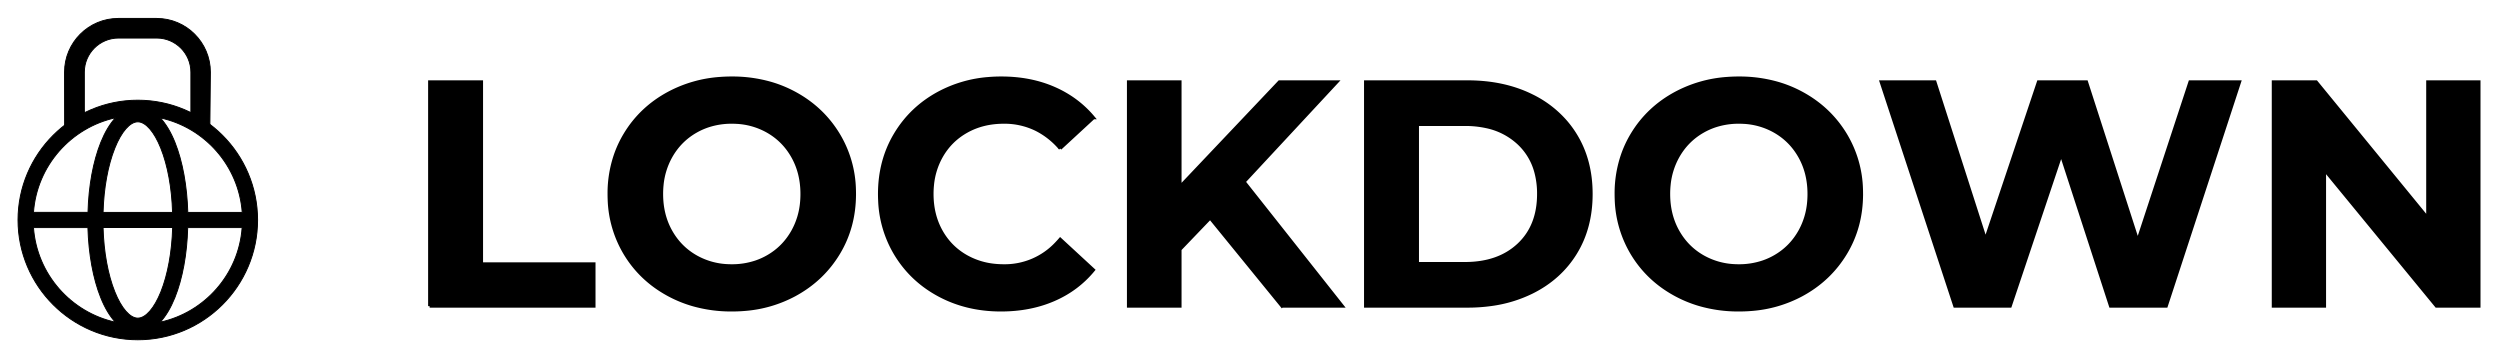 <svg width="316" height="46" xmlns="http://www.w3.org/2000/svg">
 <!-- Created with Method Draw - http://github.com/duopixel/Method-Draw/ -->

 <g>
  <title>background</title>
  <rect fill="#fff" id="canvas_background" height="48" width="318" y="-1" x="-1"/>
  <g display="none" overflow="visible" y="0" x="0" height="100%" width="100%" id="canvasGrid">
   <rect fill="url(#gridpattern)" stroke-width="0" y="0" x="0" height="100%" width="100%"/>
  </g>
 </g>
 <g>
  <title>Layer 1</title>
  <g stroke="null" id="svg_7">
   <g stroke="#000" transform="matrix(0.405,0,0,0.405,-2294.631,-1675.234) " fill="#000" stroke-width="0.25mm" font-size="9pt" fill-rule="evenodd" stroke-linecap="round" id="svg_4">
    <path stroke="null" id="svg_6" d="m6349.244,4161.924l15.5,0l-22.9,70l-17.4,0l-15.4,-47.4l-15.9,47.4l-17.3,0l-23,-70l16.8,0l15.8,49.2l16.5,-49.2l15,0l16,49.6l16.3,-49.6zm74.2,0l16,0l0,70l-13.3,0l-34.9,-42.5l0,42.5l-16,0l0,-70l13.4,0l34.8,42.5l0,-42.5zm-357.6,70l-22.4,-27.5l-9.4,9.8l0,17.7l-16.1,0l0,-70l16.1,0l0,32.7l31,-32.7l18,0l-29,31.2l30.7,38.8l-18.9,0zm-58.8,-58.8l-10.4,9.6a24.073,24.073 0 0 0 -7.386,-5.877a22.434,22.434 0 0 0 -10.214,-2.323q-6.5,0 -11.6,2.85q-5.1,2.85 -7.95,7.95a22.496,22.496 0 0 0 -2.714,8.823a27.717,27.717 0 0 0 -0.136,2.777q0,6.5 2.85,11.6q2.85,5.1 7.95,7.95a22.496,22.496 0 0 0 8.823,2.714a27.717,27.717 0 0 0 2.777,0.136a22.012,22.012 0 0 0 16.47,-7.054a28.649,28.649 0 0 0 1.13,-1.246l10.4,9.6q-5,6.1 -12.4,9.3q-7.4,3.2 -16.5,3.2q-10.7,0 -19.35,-4.65q-8.65,-4.65 -13.6,-12.9a34.983,34.983 0 0 1 -4.891,-16.401a42.286,42.286 0 0 1 -0.059,-2.249q0,-10.4 4.95,-18.65q4.95,-8.25 13.6,-12.9a39.233,39.233 0 0 1 15.476,-4.487a47.549,47.549 0 0 1 3.974,-0.163q9.1,0 16.45,3.2q7.35,3.2 12.35,9.2zm84.9,58.8l0,-70l31.8,0q11.4,0 20.15,4.35a33.27,33.27 0 0 1 10.748,8.304a32.104,32.104 0 0 1 2.852,3.946q4.85,7.9 4.85,18.4q0,10.5 -4.85,18.4q-4.85,7.9 -13.6,12.25a41.232,41.232 0 0 1 -12.626,3.836a53.292,53.292 0 0 1 -7.524,0.514l-31.8,0zm-292.1,0l0,-70l16.2,0l0,56.8l35.1,0l0,13.2l-51.3,0zm82.114,-0.457a43.559,43.559 0 0 0 12.186,1.657a47.88,47.88 0 0 0 4.01,-0.165a39.352,39.352 0 0 0 15.59,-4.535q8.7,-4.7 13.7,-12.95q5,-8.25 5,-18.55a41.666,41.666 0 0 0 -0.02,-1.28a34.795,34.795 0 0 0 -4.98,-17.27q-5,-8.25 -13.7,-12.95a37.807,37.807 0 0 0 -7.469,-3.054a43.391,43.391 0 0 0 -12.131,-1.646a48.147,48.147 0 0 0 -3.683,0.139a39.772,39.772 0 0 0 -15.967,4.561q-8.75,4.7 -13.7,12.95a34.021,34.021 0 0 0 -2.818,5.914a36.775,36.775 0 0 0 -2.132,12.636a41.898,41.898 0 0 0 0.03,1.597a34.986,34.986 0 0 0 4.92,16.953q4.95,8.25 13.7,12.95a38.226,38.226 0 0 0 7.464,3.043zm314.3,0a43.559,43.559 0 0 0 12.186,1.657a47.88,47.88 0 0 0 4.01,-0.165a39.352,39.352 0 0 0 15.59,-4.535q8.7,-4.7 13.7,-12.95q5,-8.25 5,-18.55a41.666,41.666 0 0 0 -0.02,-1.28a34.795,34.795 0 0 0 -4.98,-17.27q-5,-8.25 -13.7,-12.95a37.807,37.807 0 0 0 -7.469,-3.054a43.391,43.391 0 0 0 -12.131,-1.646a48.147,48.147 0 0 0 -3.683,0.139a39.772,39.772 0 0 0 -15.967,4.561q-8.75,4.7 -13.7,12.95a34.021,34.021 0 0 0 -2.818,5.914a36.775,36.775 0 0 0 -2.132,12.636a41.898,41.898 0 0 0 0.03,1.597a34.986,34.986 0 0 0 4.92,16.953q4.95,8.25 13.7,12.95a38.226,38.226 0 0 0 7.464,3.043zm-88.114,-12.843l14.8,0q10.5,0 16.75,-5.85q6.25,-5.85 6.25,-15.85a25.797,25.797 0 0 0 -0.879,-6.915a18.923,18.923 0 0 0 -5.371,-8.935a21.055,21.055 0 0 0 -10.033,-5.159a30.905,30.905 0 0 0 -6.717,-0.691l-14.8,0l0,43.4zm-214,0.7a23.205,23.205 0 0 0 7.536,-1.198a21.185,21.185 0 0 0 3.664,-1.652q5,-2.85 7.85,-7.95a22.496,22.496 0 0 0 2.714,-8.823a27.717,27.717 0 0 0 0.136,-2.777q0,-6.5 -2.85,-11.6q-2.85,-5.1 -7.85,-7.95a21.915,21.915 0 0 0 -10.001,-2.823a26.241,26.241 0 0 0 -1.199,-0.027a23.205,23.205 0 0 0 -7.536,1.198a21.185,21.185 0 0 0 -3.664,1.652q-5,2.85 -7.85,7.95a22.496,22.496 0 0 0 -2.714,8.823a27.717,27.717 0 0 0 -0.136,2.777q0,6.5 2.85,11.6q2.85,5.1 7.85,7.95a21.915,21.915 0 0 0 10.001,2.823a26.241,26.241 0 0 0 1.199,0.027zm314.3,0a23.205,23.205 0 0 0 7.536,-1.198a21.185,21.185 0 0 0 3.664,-1.652q5,-2.85 7.85,-7.95a22.496,22.496 0 0 0 2.714,-8.823a27.717,27.717 0 0 0 0.136,-2.777q0,-6.5 -2.85,-11.6q-2.85,-5.1 -7.85,-7.95a21.915,21.915 0 0 0 -10.001,-2.823a26.241,26.241 0 0 0 -1.199,-0.027a23.205,23.205 0 0 0 -7.536,1.198a21.185,21.185 0 0 0 -3.664,1.652q-5,2.85 -7.85,7.95a22.496,22.496 0 0 0 -2.714,8.823a27.717,27.717 0 0 0 -0.136,2.777q0,6.5 2.85,11.6q2.85,5.1 7.85,7.95a21.915,21.915 0 0 0 10.001,2.823a26.241,26.241 0 0 0 1.199,0.027z"/>
   </g>
  </g>
  <g stroke="null" id="svg_17">
   <g stroke="null" transform="matrix(0.122,0,0,0.122,41.686,39.526) " id="svg_12">
    <path stroke="null" id="svg_13" d="m-198.914,-220.173c-68.4,0 -124.1,55.7 -124.1,124.1s55.7,124.1 124.1,124.1s124.1,-55.7 124.1,-124.1s-55.6,-124.1 -124.1,-124.1zm108.2,116.3l-56.4,0c-0.8,-27.3 -5.4,-52.8 -13.3,-72.5c-4.3,-10.8 -9.5,-19.3 -15.2,-25.5c46.1,10 81.4,49.6 84.9,98zm-108.2,109.5c-8.1,0 -17,-10.2 -23.8,-27.2c-7.2,-17.9 -11.5,-41.4 -12.2,-66.7l72.1,0c-0.7,25.3 -5,48.7 -12.2,66.7c-6.9,17.1 -15.8,27.2 -23.9,27.2zm-36,-109.5c0.7,-25.3 5,-48.7 12.2,-66.7c6.8,-17 15.7,-27.2 23.8,-27.2s17,10.2 23.8,27.2c7.2,17.9 11.5,41.4 12.2,66.7l-72,0zm12.9,-98.1c-5.7,6.2 -10.9,14.8 -15.2,25.5c-7.9,19.7 -12.6,45.2 -13.3,72.5l-56.5,0c3.5,-48.3 38.8,-87.9 85,-98zm-85,113.8l56.4,0c0.8,27.3 5.4,52.8 13.3,72.5c4.3,10.8 9.5,19.3 15.2,25.5c-46.1,-10.1 -81.4,-49.7 -84.9,-98zm131.3,98c5.7,-6.2 10.9,-14.8 15.2,-25.5c7.9,-19.7 12.6,-45.2 13.3,-72.5l56.4,0c-3.4,48.3 -38.7,87.9 -84.9,98z"/>
   </g>
   <g stroke="null" transform="matrix(0.122,0,0,0.122,41.686,39.526) " id="svg_14">
    <g stroke="null" id="svg_15">
     <path stroke="null" id="svg_16" d="m-122.714,-190.873c-1.3,20.1 -1.6,2.5 -1.6,1.6l0.6,-59.9c0,-30.8 -25,-55.7 -55.7,-55.7l-39.7,0c-30.8,0 -55.7,25 -55.7,55.7l0.1,62.3c0,0.4 1.2,-2.2 0.9,-2.2l0,0c-0.4,0 -0.7,0.4 -0.6,0.8c1.3,6.7 -0.4,-2.3 -0.4,3.2c0,0 0,-1.9 0,-3c0,-0.5 0.4,-0.9 -0.7,-1.9l21.8,0c0.3,-1.6 2.4,-0.9 1.9,-1.6c-6.2,-8.9 2.3,-8.2 3.3,-13.8c0.1,-0.4 -2.1,0 -2.4,0l-3.3,1.6c0.2,0 0,-0.8 -0.1,-7l0,-38.4c0,-19.6 15.9,-35.4 35.4,-35.4l39.6,0c19.6,0 35.4,15.9 35.4,35.4l0,38.2c0.2,4.6 -0.5,5.4 -1.4,5.4l0,-1.6c-1.4,3.1 -1.8,-1.5 -1.7,-0.6c0.4,5.6 0.1,15 1.7,9.5c1.5,-5.1 1.6,4.1 2.4,4.1l18.8,5.1c0.9,0 1.6,-0.7 1.5,-1.6c-0.2,-5.8 -0.7,6.4 0,0.6"/>
    </g>
   </g>
  </g>
 </g>
</svg>